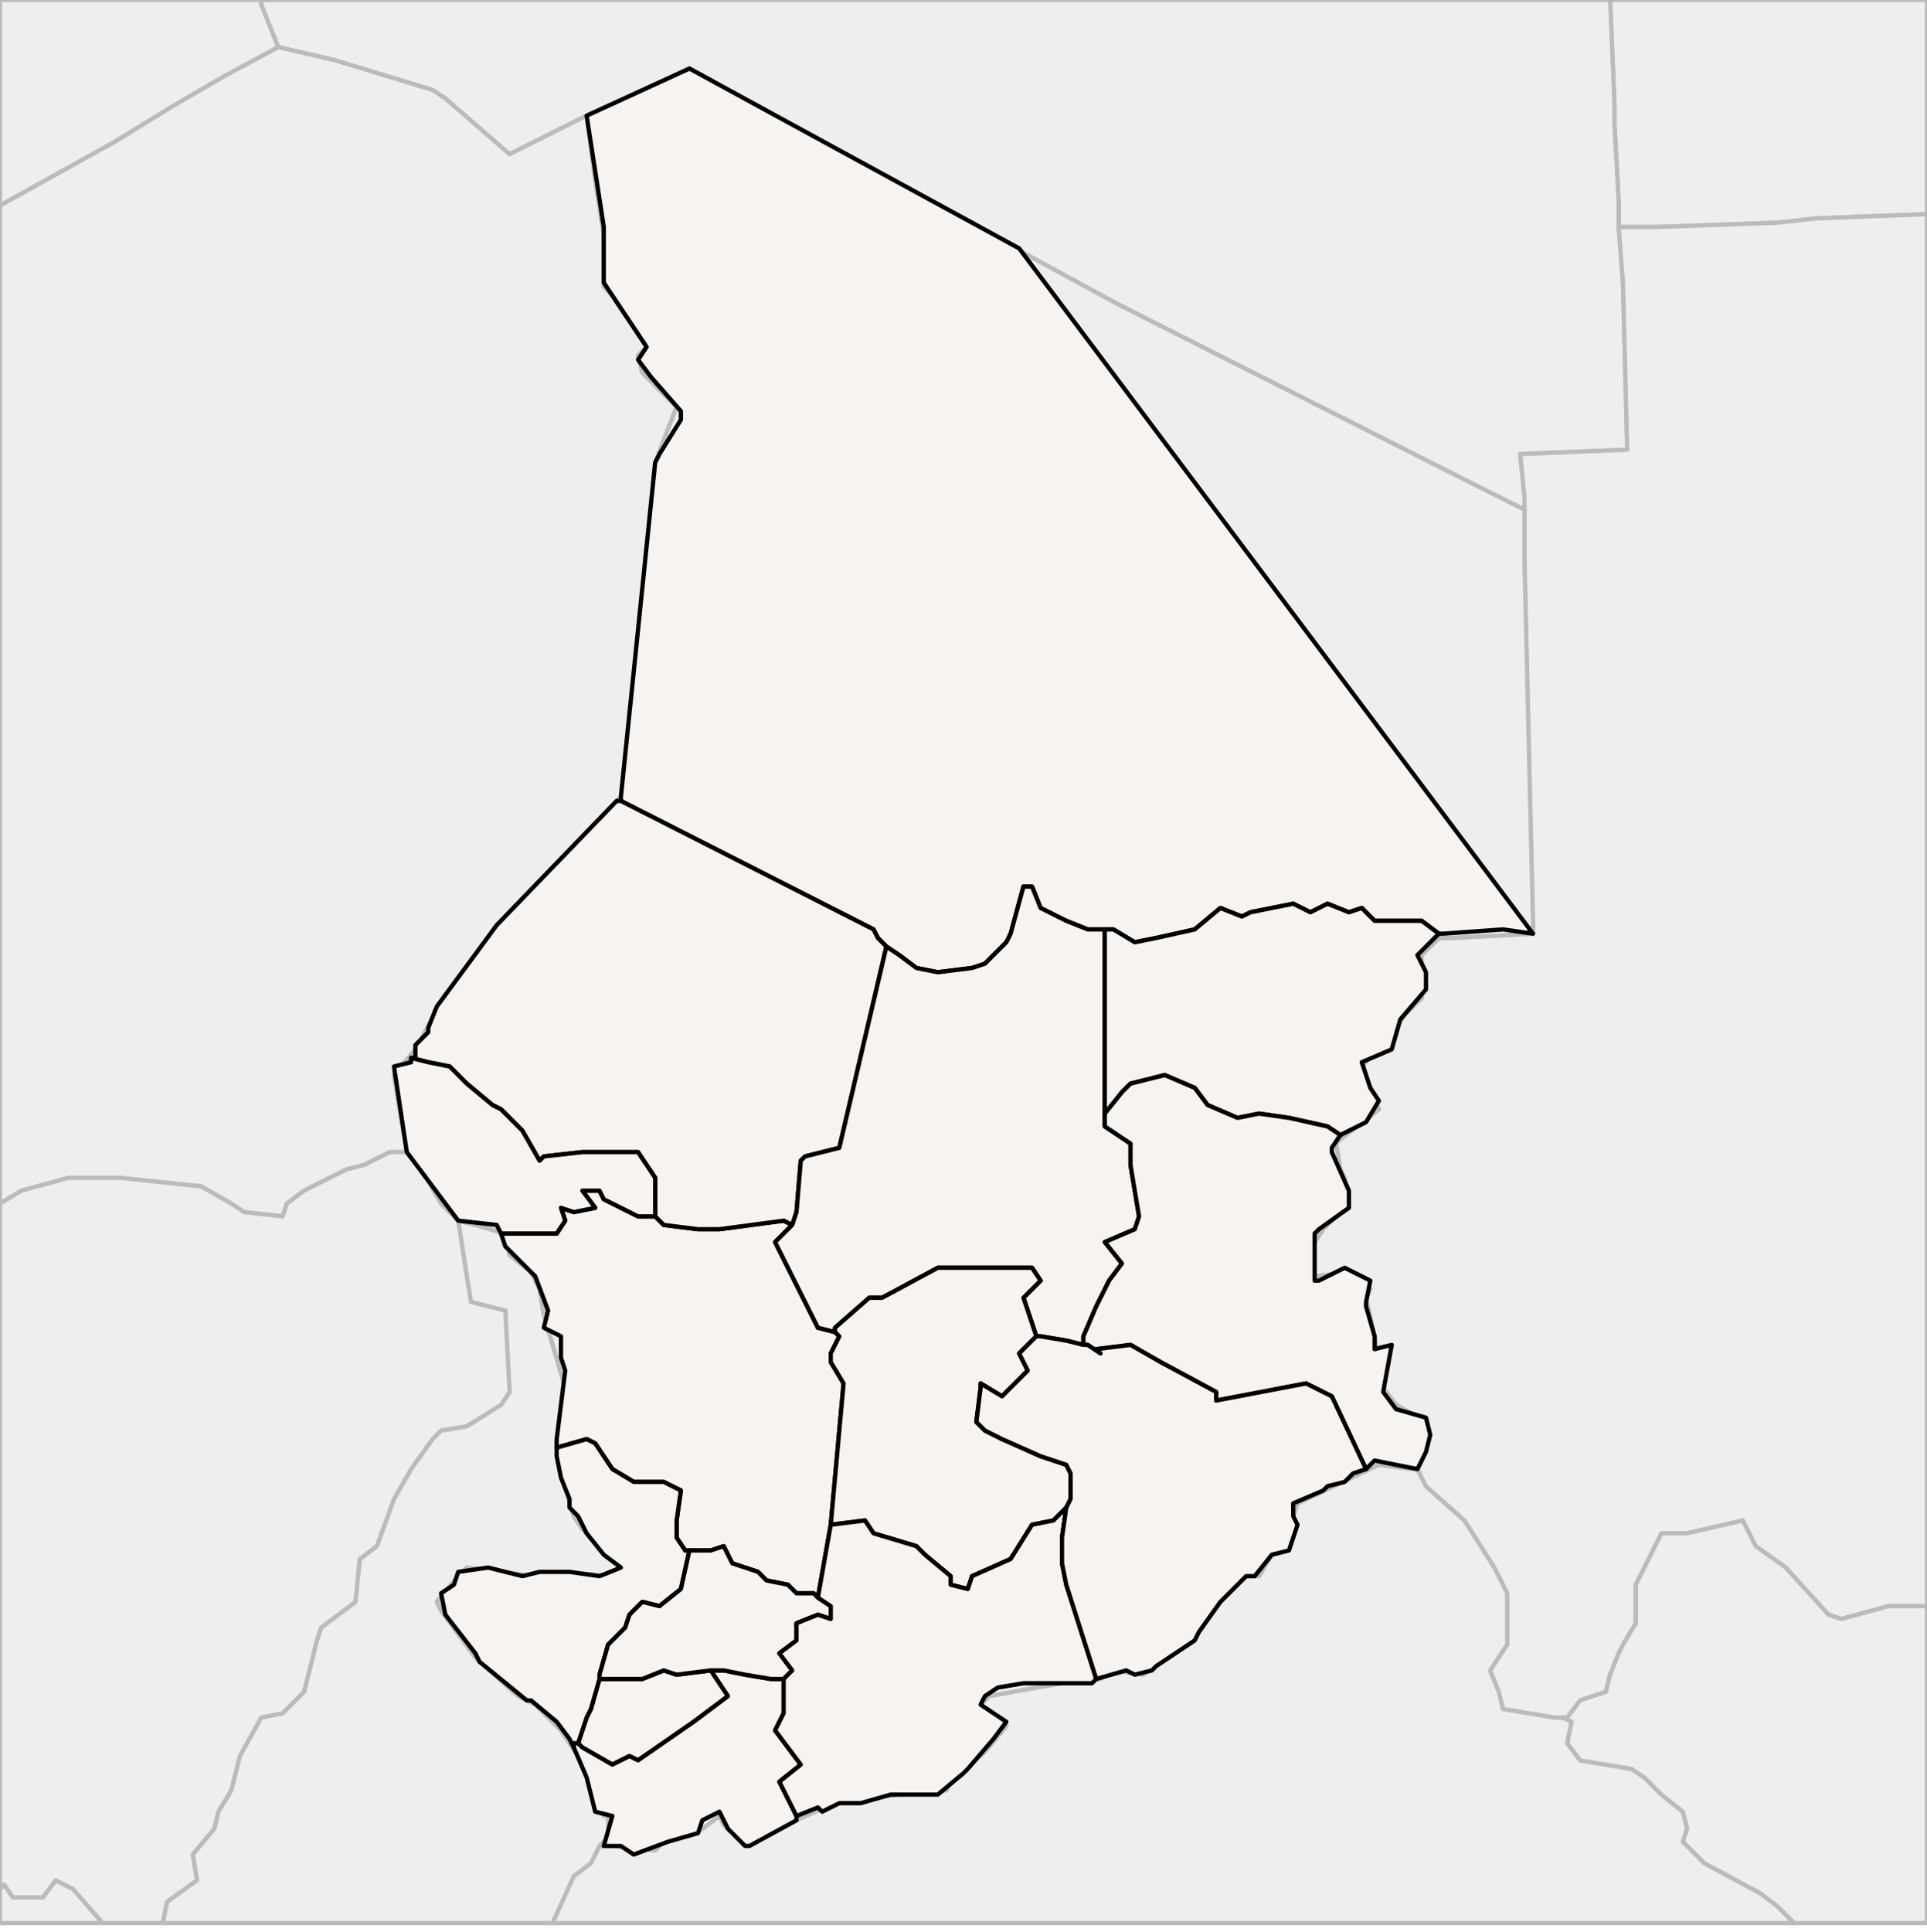 
<svg enable_background="new 0 0 450 451" height="451px" style="stroke-linejoin: round; stroke:#000; fill:#f6f3f0;" version="1.1" viewBox="0 0 450 451" width="450px" xmlns="http://www.w3.org/2000/svg" xmlns:xlink="http://www.w3.org/1999/xlink">
<defs>
<style type="text/css">
<![CDATA[path { fill-rule: evenodd; }
#terra-outros path { fill: #eee; stroke: #bbb; } ]]>
</style>
</defs>
<g id="terra-outros">
<path d="M365,401L363,401L351,399L350,395L348,390L352,384L352,372L349,366L342,355L333,347L331,343L330,343L322,342L303,351L302,354L302,356L297,363L294,368L291,368L284,375L278,383L267,391L260,390L257,392L248,393L242,394L231,396L229,398L235,403L230,409L222,416L221,418L200,420L197,420L177,429L175,431L169,426L168,424L164,427L155,430L153,432L143,431L140,431L138,435L134,438L129,449L419,449L415,445L411,442L398,435L393,430L394,427L393,423L388,419L384,415L381,413L369,411L366,407L367,402L365,401Z " data-pais="CAF"/>
<path d="M140,431L142,429L142,424L141,424L135,410L131,404L125,398L121,396L111,387L103,376L102,374L107,368L109,366L125,368L131,367L143,368L146,367L136,357L134,354L131,344L130,337L133,326L132,324L127,307L126,301L124,297L119,293L118,288L111,286L107,285L109,298L110,304L118,306L119,325L117,328L109,333L103,334L101,336L96,343L92,350L88,361L84,364L83,374L75,380L74,383L71,395L66,400L61,401L56,410L54,418L51,423L50,427L45,433L46,439L39,444L38,449L129,449L134,438L138,435L140,431Z M0,449L24,449L17,441L13,439L10,443L3,443L1,440L0,441L0,449Z " data-pais="CMR"/>
<path d="M65,11L63,6L61,1L61,0L0,0L0,48L27,33L40,25L52,18L65,11Z " data-pais="DZA"/>
<path d="M378,53L387,53L415,52L424,51L450,50L450,0L376,0L377,24L377,29L378,47L378,53Z " data-pais="EGY"/>
<path d="M65,11L78,14L101,21L104,23L119,36L137,27L137,27L146,23L161,16L215,46L261,71L344,113L356,119L356,116L355,106L380,105L379,66L378,53L378,47L377,29L377,24L376,0L61,0L61,1L63,6L65,11Z " data-pais="LBY"/>
<path d="M95,269L93,257L92,251L97,245L102,236L116,216L145,186L149,149L153,108L158,95L150,87L149,83L151,81L143,69L141,67L141,55L139,42L137,27L137,27L119,36L104,23L101,21L78,14L65,11L52,18L40,25L27,33L0,48L0,281L5,278L16,275L28,275L47,277L54,281L57,283L66,284L67,281L71,278L81,273L85,272L91,269L95,269Z " data-pais="NER"/>
<path d="M107,285L103,281L99,274L95,269L91,269L85,272L81,273L71,278L67,281L66,284L57,283L54,281L47,277L28,275L16,275L5,278L0,281L0,441L1,440L3,443L10,443L13,439L17,441L24,449L38,449L39,444L46,439L45,433L50,427L51,423L54,418L56,410L61,401L66,400L71,395L74,383L75,380L83,374L84,364L88,361L92,350L96,343L101,336L103,334L109,333L117,328L119,325L118,306L110,304L109,298L107,285Z " data-pais="NGA"/>
<path d="M378,53L379,66L380,105L355,106L356,116L356,119L356,131L358,216L358,218L339,219L336,219L332,223L332,233L328,237L326,240L318,249L322,259L313,266L312,267L313,273L314,275L315,281L309,287L305,293L304,295L307,298L315,297L318,298L320,301L319,303L321,312L323,324L326,328L333,332L332,341L331,343L333,347L342,355L349,366L352,372L352,384L348,390L350,395L351,399L363,401L365,401L365,401L366,401L369,397L375,395L376,391L378,386L379,384L382,379L382,370L388,358L394,358L407,355L410,361L417,366L427,377L430,378L441,375L450,375L450,50L424,51L415,52L387,53L378,53Z " data-pais="SDN"/>
<path d="M365,401L365,401L367,402L366,407L369,411L381,413L384,415L388,419L393,423L394,427L393,430L398,435L411,442L415,445L419,449L450,449L450,375L441,375L430,378L427,377L417,366L410,361L407,355L394,358L388,358L382,370L382,379L379,384L378,386L376,391L375,395L369,397L366,401L365,401Z " data-pais="SSD"/>
<path d="M344,113L261,71L215,46L161,16L146,23L137,27L139,42L141,55L141,67L143,69L151,81L149,83L150,87L158,95L153,108L149,149L145,186L116,216L102,236L97,245L92,251L93,257L95,269L99,274L103,281L107,285L111,286L118,288L119,293L124,297L126,301L127,307L132,324L133,326L130,337L131,344L134,354L136,357L146,367L143,368L131,367L125,368L109,366L107,368L102,374L103,376L111,387L121,396L125,398L131,404L135,410L141,424L142,424L142,429L140,431L143,431L153,432L155,430L164,427L168,424L169,426L175,431L177,429L197,420L200,420L221,418L222,416L230,409L235,403L229,398L231,396L242,394L248,393L257,392L260,390L267,391L278,383L284,375L291,368L294,368L297,363L302,356L302,354L303,351L322,342L330,343L331,343L332,341L333,332L326,328L323,324L321,312L319,303L320,301L318,298L315,297L307,298L304,295L305,293L309,287L315,281L314,275L313,273L312,267L313,266L322,259L318,249L326,240L328,237L332,233L332,223L336,219L339,219L358,218L358,216L356,131L356,119L344,113Z " data-pais="TCD"/>
</g>
<g id="terra">
<path d="M145,187L145,187L204,217L205,219L207,221L210,223L214,226L219,227L227,226L230,225L235,220L236,218L239,207L241,207L243,212L249,215L254,217L258,217L260,217L265,220L270,219L279,217L285,212L290,214L292,213L302,211L306,213L310,211L315,213L318,212L321,215L332,215L336,218L337,218L351,217L358,218L238,58L161,16L161,16L137,27L141,53L141,66L143,69L151,81L149,84L152,88L159,96L159,98L154,106L153,108L145,186L145,187Z " data-fips="CD03"  data-atualpais="TCD" data-name="Bet"/>
<path d="M117,288L118,291L122,295L125,298L128,306L127,310L131,312L131,317L132,320L130,336L130,338L137,336L139,337L143,343L148,346L155,346L159,348L158,355L158,359L160,362L160,362L166,362L169,361L171,365L177,367L179,369L184,370L186,372L190,372L191,373L194,356L197,323L194,318L194,316L196,312L195,311L195,311L191,310L189,306L181,290L184,287L185,286L183,285L168,287L163,287L155,286L153,284L153,284L149,284L141,280L140,278L136,278L139,282L134,283L131,282L132,285L130,288L117,288L117,288Z " data-fips="CD04"  data-atualpais="TCD" data-name="Hadjer-Lamis"/>
<path d="M205,219L204,217L145,187L145,187L144,187L144,187L116,216L102,235L100,240L100,241L97,244L97,247L96,247L100,248L105,249L109,253L115,258L117,259L122,264L126,271L127,270L136,269L149,269L153,275L153,283L153,284L155,286L163,287L168,287L183,285L185,286L186,283L187,271L188,270L196,268L207,221L205,219Z " data-fips="CD06"  data-atualpais="TCD" data-name="Kanem"/>
<path d="M96,248L92,249L95,269L107,285L116,286L117,288L130,288L132,285L131,282L134,283L139,282L136,278L140,278L141,280L149,284L153,284L153,284L153,283L153,275L149,269L136,269L127,270L126,271L122,264L117,259L115,258L109,253L105,249L100,248L96,247L96,248Z " data-fips="CD07"  data-atualpais="TCD" data-name="Lac"/>
<path d="M254,217L249,215L243,212L241,207L239,207L236,218L235,220L230,225L227,226L219,227L214,226L210,223L207,221L196,268L188,270L187,271L186,283L185,286L184,287L181,290L189,306L191,310L195,311L195,311L195,310L203,303L206,303L219,296L234,296L237,296L241,296L243,299L239,303L241,309L242,312L243,312L249,313L253,314L253,312L256,305L259,299L262,295L258,290L265,287L266,284L264,272L264,267L258,263L258,260L258,217L254,217Z " data-fips="CD01"  data-atualpais="TCD" data-name="Batha"/>
<path d="M258,217L258,260L262,255L264,253L272,251L279,254L282,258L289,261L294,260L301,261L310,263L313,265L313,265L319,262L322,257L320,254L318,248L325,245L327,238L333,231L333,227L331,223L336,218L336,218L332,215L321,215L318,212L315,213L310,211L306,213L302,211L292,213L290,214L285,212L279,217L270,219L265,220L260,217L258,217Z " data-fips="CD02"  data-atualpais="TCD" data-name="Wadi Fira"/>
<path d="M241,309L239,303L243,299L241,296L237,296L234,296L219,296L206,303L203,303L195,310L195,311L196,312L194,316L194,318L197,323L194,356L202,355L204,358L214,361L216,363L222,368L222,370L226,371L227,368L236,364L241,356L246,355L249,352L249,352L250,350L250,344L249,342L243,340L234,336L230,334L228,332L229,324L229,323L234,326L240,320L238,316L242,312L241,309Z " data-fips="CD05"  data-atualpais="TCD" data-name="Gura"/>
<path d="M258,260L258,263L264,267L264,272L266,284L265,287L258,290L262,295L259,299L256,305L253,312L253,314L254,314L257,316L256,315L264,314L271,318L284,325L284,327L305,323L311,326L319,343L319,343L321,341L331,343L333,339L334,335L333,331L326,329L323,325L325,314L321,315L321,312L319,305L319,304L320,299L314,296L308,299L307,299L307,288L308,287L315,282L315,278L311,269L311,268L313,265L310,263L301,261L294,260L289,261L282,258L279,254L272,251L264,253L262,255L258,260Z " data-fips="CD12"  data-atualpais="TCD" data-name="Ouadda"/>
<path d="M166,390L158,391L155,390L150,392L141,392L140,392L140,392L138,399L137,401L135,407L135,407L136,408L143,412L147,410L149,411L162,402L170,396L166,390L166,390L166,390Z " data-fips="CD08"  data-atualpais="TCD" data-name="Logone Occidental"/>
<path d="M166,390L166,390L170,396L162,402L149,411L147,410L143,412L136,408L135,407L134,407L134,408L137,415L139,423L143,424L141,431L145,431L148,433L156,430L163,428L164,425L168,423L170,427L174,431L175,431L186,425L186,424L182,416L187,412L181,404L183,400L183,393L183,392L180,392L174,391L169,390L166,390L166,390Z " data-fips="CD09"  data-atualpais="TCD" data-name="Logone Oriental"/>
<path d="M130,340L131,345L133,350L133,352L135,354L137,358L141,363L145,366L140,368L133,367L126,367L122,368L114,366L107,367L106,370L103,372L104,377L111,386L112,388L123,397L124,397L130,402L133,406L134,408L134,407L135,407L135,407L137,401L138,399L140,392L140,392L140,391L142,384L146,380L147,377L150,374L154,375L159,371L161,362L160,362L160,362L158,359L158,355L159,348L155,346L148,346L143,343L139,337L137,336L130,338L130,340Z " data-fips="CD10"  data-atualpais="TCD" data-name="Mayo-Kebbi Est"/>
<path d="M190,372L186,372L184,370L179,369L177,367L171,365L169,361L166,362L160,362L161,362L159,371L154,375L150,374L147,377L146,380L142,384L140,391L140,392L141,392L150,392L155,390L158,391L166,390L166,390L166,390L169,390L174,391L180,392L183,392L185,390L182,386L186,383L186,379L191,377L194,378L194,375L191,373L190,372Z " data-fips="CD14"  data-atualpais="TCD" data-name="Tandjil"/>
<path d="M249,352L246,355L241,356L236,364L227,368L226,371L222,370L222,368L216,363L214,361L204,358L202,355L194,356L191,373L194,375L194,378L191,377L186,379L186,383L182,386L185,390L183,392L183,393L183,400L181,404L187,412L182,416L186,424L186,424L191,422L192,423L196,421L201,421L208,419L219,419L225,414L226,413L232,406L235,402L229,398L230,396L233,394L239,393L243,393L255,393L256,392L256,392L249,370L248,365L248,359L249,352L249,352Z " data-fips="CD11"  data-atualpais="TCD" data-name="Mandoul"/>
<path d="M253,314L249,313L243,312L242,312L238,316L240,320L234,326L229,323L229,324L228,332L230,334L234,336L243,340L249,342L250,344L250,350L249,352L248,359L248,365L249,370L256,392L256,392L263,390L265,391L269,390L270,389L279,383L280,381L285,374L285,374L291,368L293,368L297,363L301,362L303,356L302,354L302,351L309,348L310,347L314,346L316,344L319,343L319,343L311,326L305,323L284,327L284,325L271,318L264,314L256,315L257,316L254,314L253,314Z " data-fips="CD13"  data-atualpais="TCD" data-name="Salamat"/>
</g>
</svg>